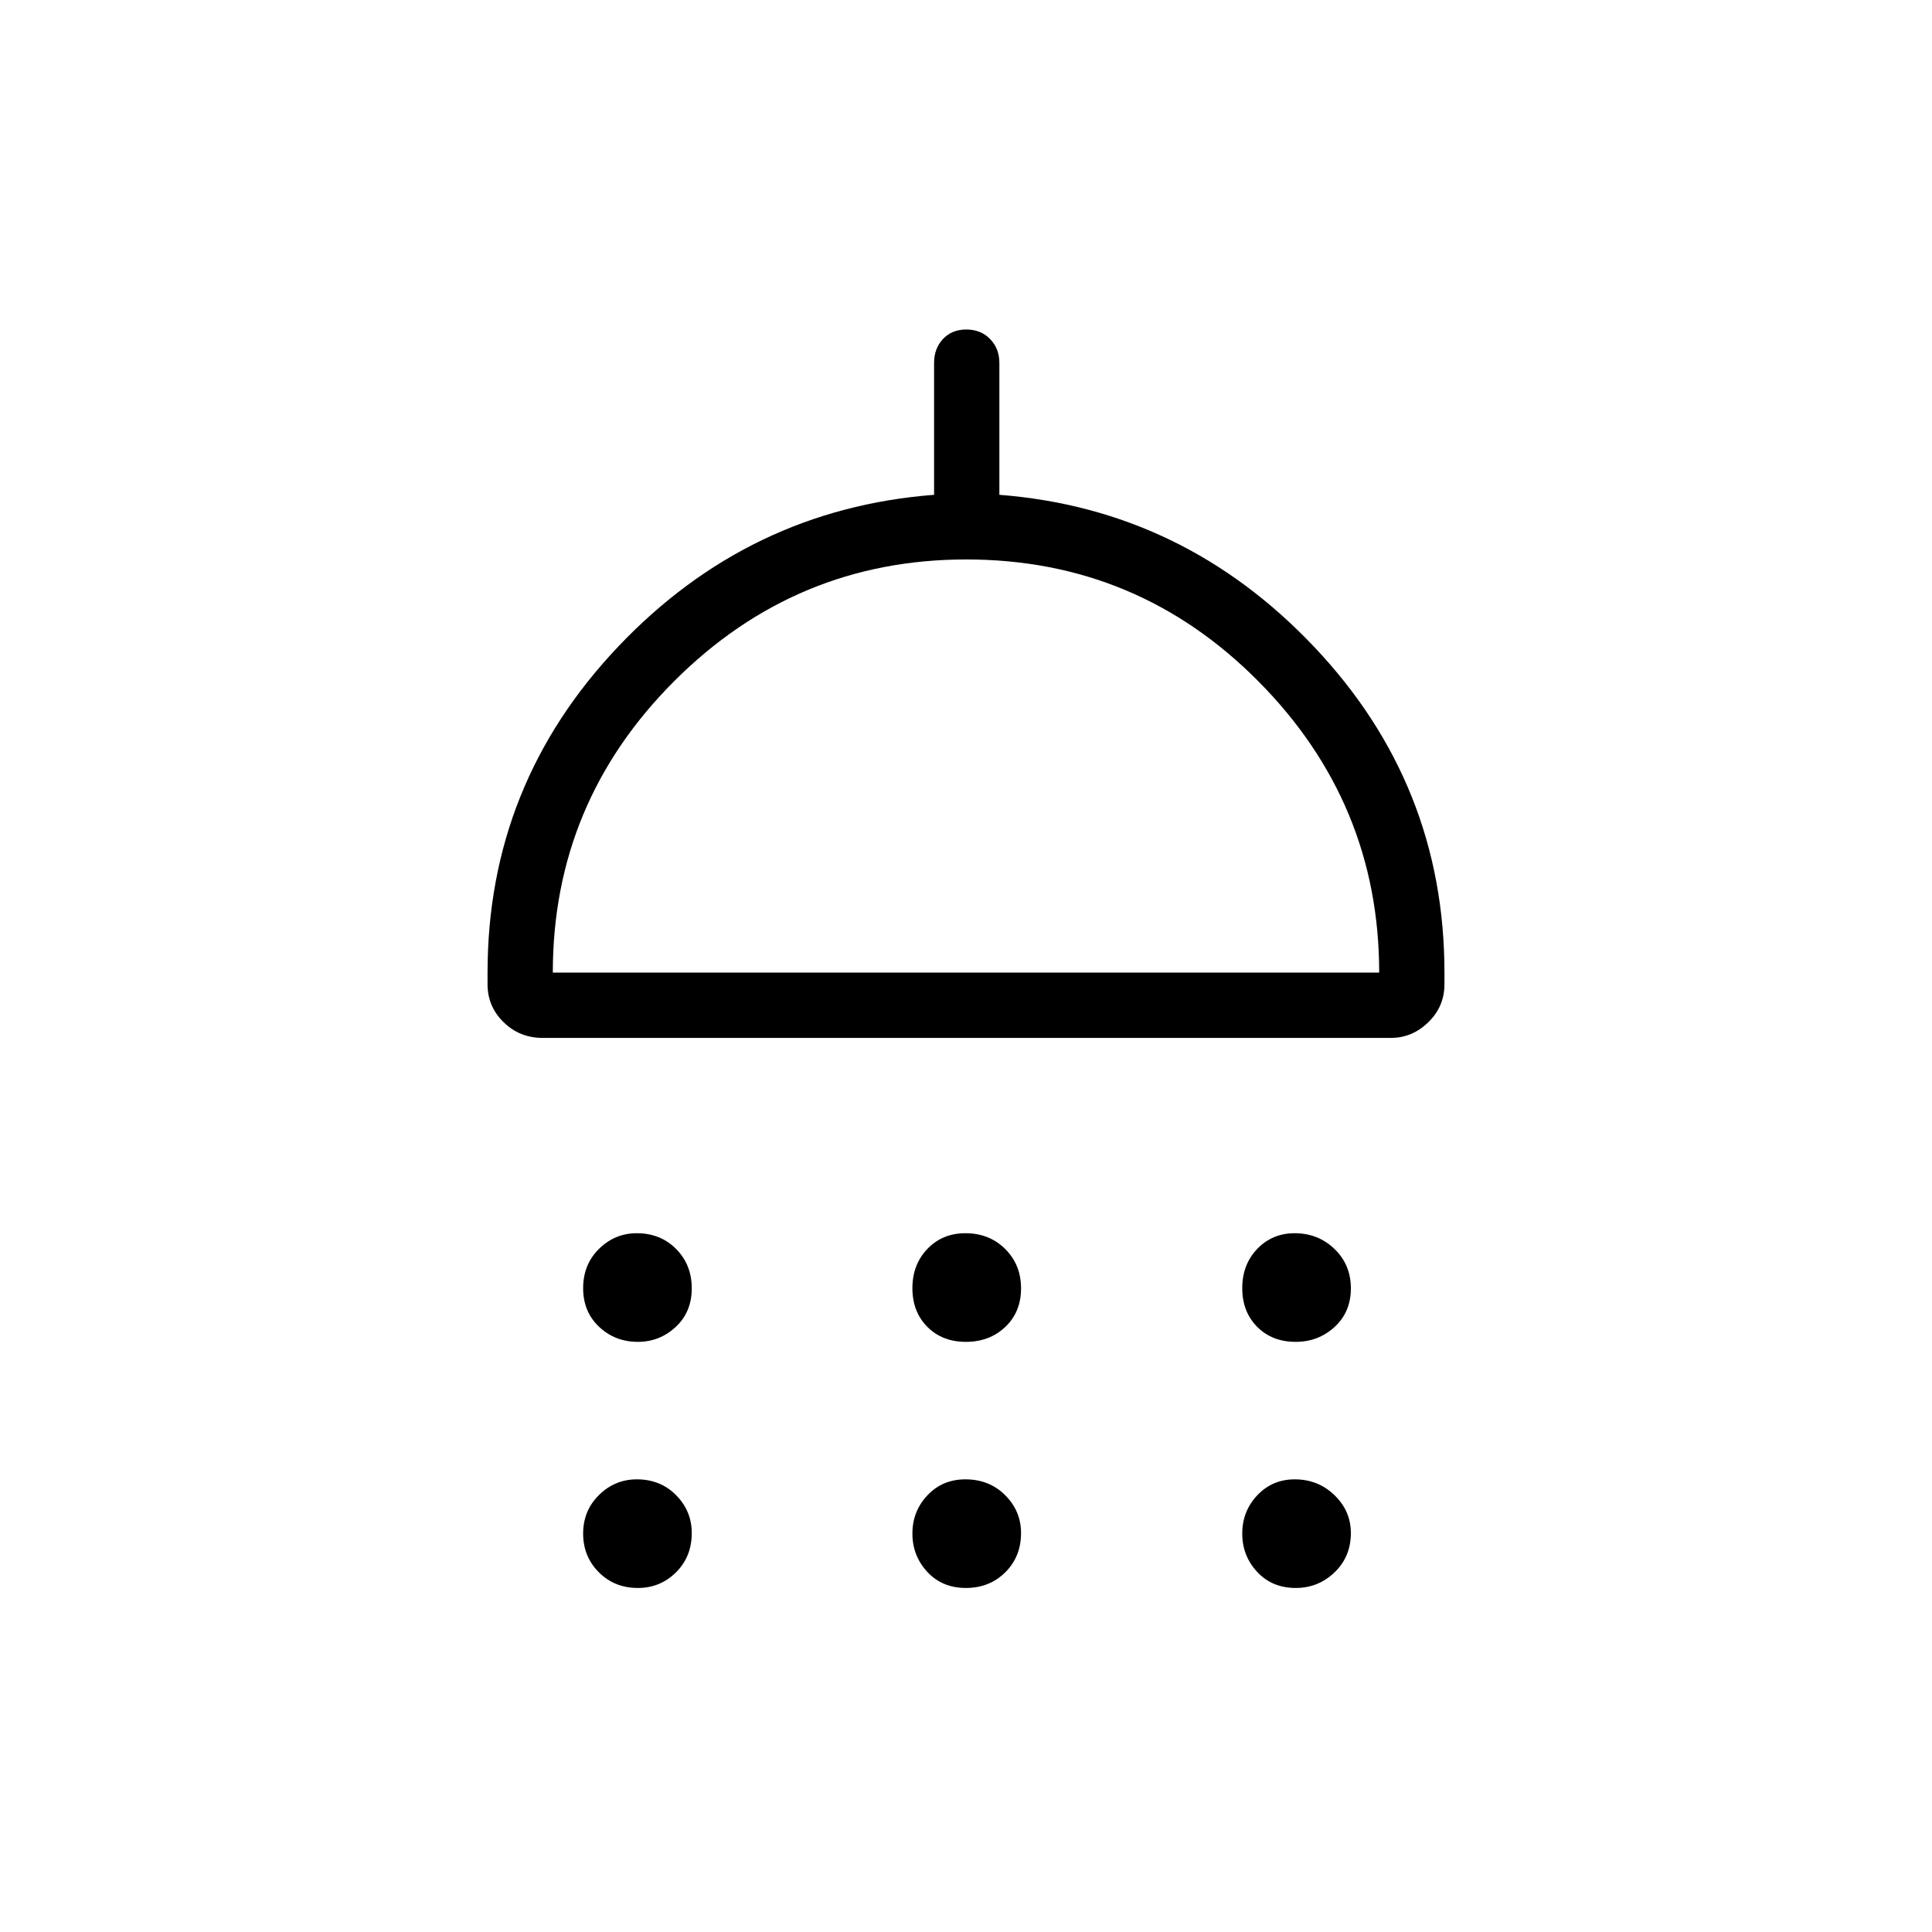 <svg xmlns="http://www.w3.org/2000/svg" height="40" viewBox="0 -960 960 960" width="40"><path d="M316.95-293.24q-11.33 0-19.26-7.47-7.93-7.46-7.93-19.22 0-11.75 7.89-19.52t18.79-7.77q11.75 0 19.52 7.83 7.77 7.82 7.77 19.57 0 11.76-7.98 19.17-7.98 7.41-18.8 7.41Zm163 0q-11.76 0-19.17-7.47-7.41-7.46-7.41-19.22 0-11.75 7.47-19.52 7.46-7.77 18.86-7.77 11.89 0 19.77 7.83 7.88 7.82 7.88 19.57 0 11.76-7.84 19.17-7.83 7.41-19.56 7.41Zm163.89 0q-11.75 0-19.16-7.47-7.41-7.46-7.41-19.22 0-11.75 7.46-19.52 7.47-7.77 18.61-7.77 11.63 0 19.77 7.83 8.13 7.82 8.13 19.57 0 11.76-8.09 19.17-8.1 7.41-19.31 7.41ZM269.6-444.27q-11.4 0-19.37-7.81-7.97-7.8-7.97-18.82v-5.81q0-93.54 64.86-161.93 64.87-68.39 157.02-75.49v-65.56q0-7.13 4.41-11.86 4.41-4.72 11.6-4.72 7.2 0 11.81 4.72 4.62 4.73 4.62 11.86v65.56q91.55 7.1 156.36 75.49 64.8 68.39 64.8 161.93v5.81q0 11.02-8 18.82-7.99 7.81-18.62 7.81H269.6Zm5.09-32.44h410.62q0-84.25-60.06-144.78-60.06-60.52-145.14-60.52-84.58 0-145 60.37-60.42 60.38-60.42 144.93Zm42.26 305.76q-11.64 0-19.42-7.82-7.77-7.82-7.77-19.22 0-11.39 7.89-19.16t18.79-7.77q11.75 0 19.52 7.87 7.77 7.88 7.77 18.81 0 11.75-7.82 19.52-7.83 7.77-18.96 7.77Zm163 0q-11.76 0-19.17-7.98-7.41-7.98-7.41-19.06 0-11.08 7.47-19.01 7.46-7.92 18.86-7.92 11.89 0 19.77 7.87 7.88 7.88 7.88 18.81 0 11.75-7.84 19.52-7.83 7.77-19.56 7.77Zm163.89 0q-11.75 0-19.16-7.98t-7.41-19.06q0-11.08 7.46-19.01 7.47-7.92 18.61-7.92 11.63 0 19.77 7.87 8.13 7.88 8.13 18.81 0 11.75-8.09 19.52-8.1 7.77-19.31 7.77ZM480-476.71Z"/></svg>